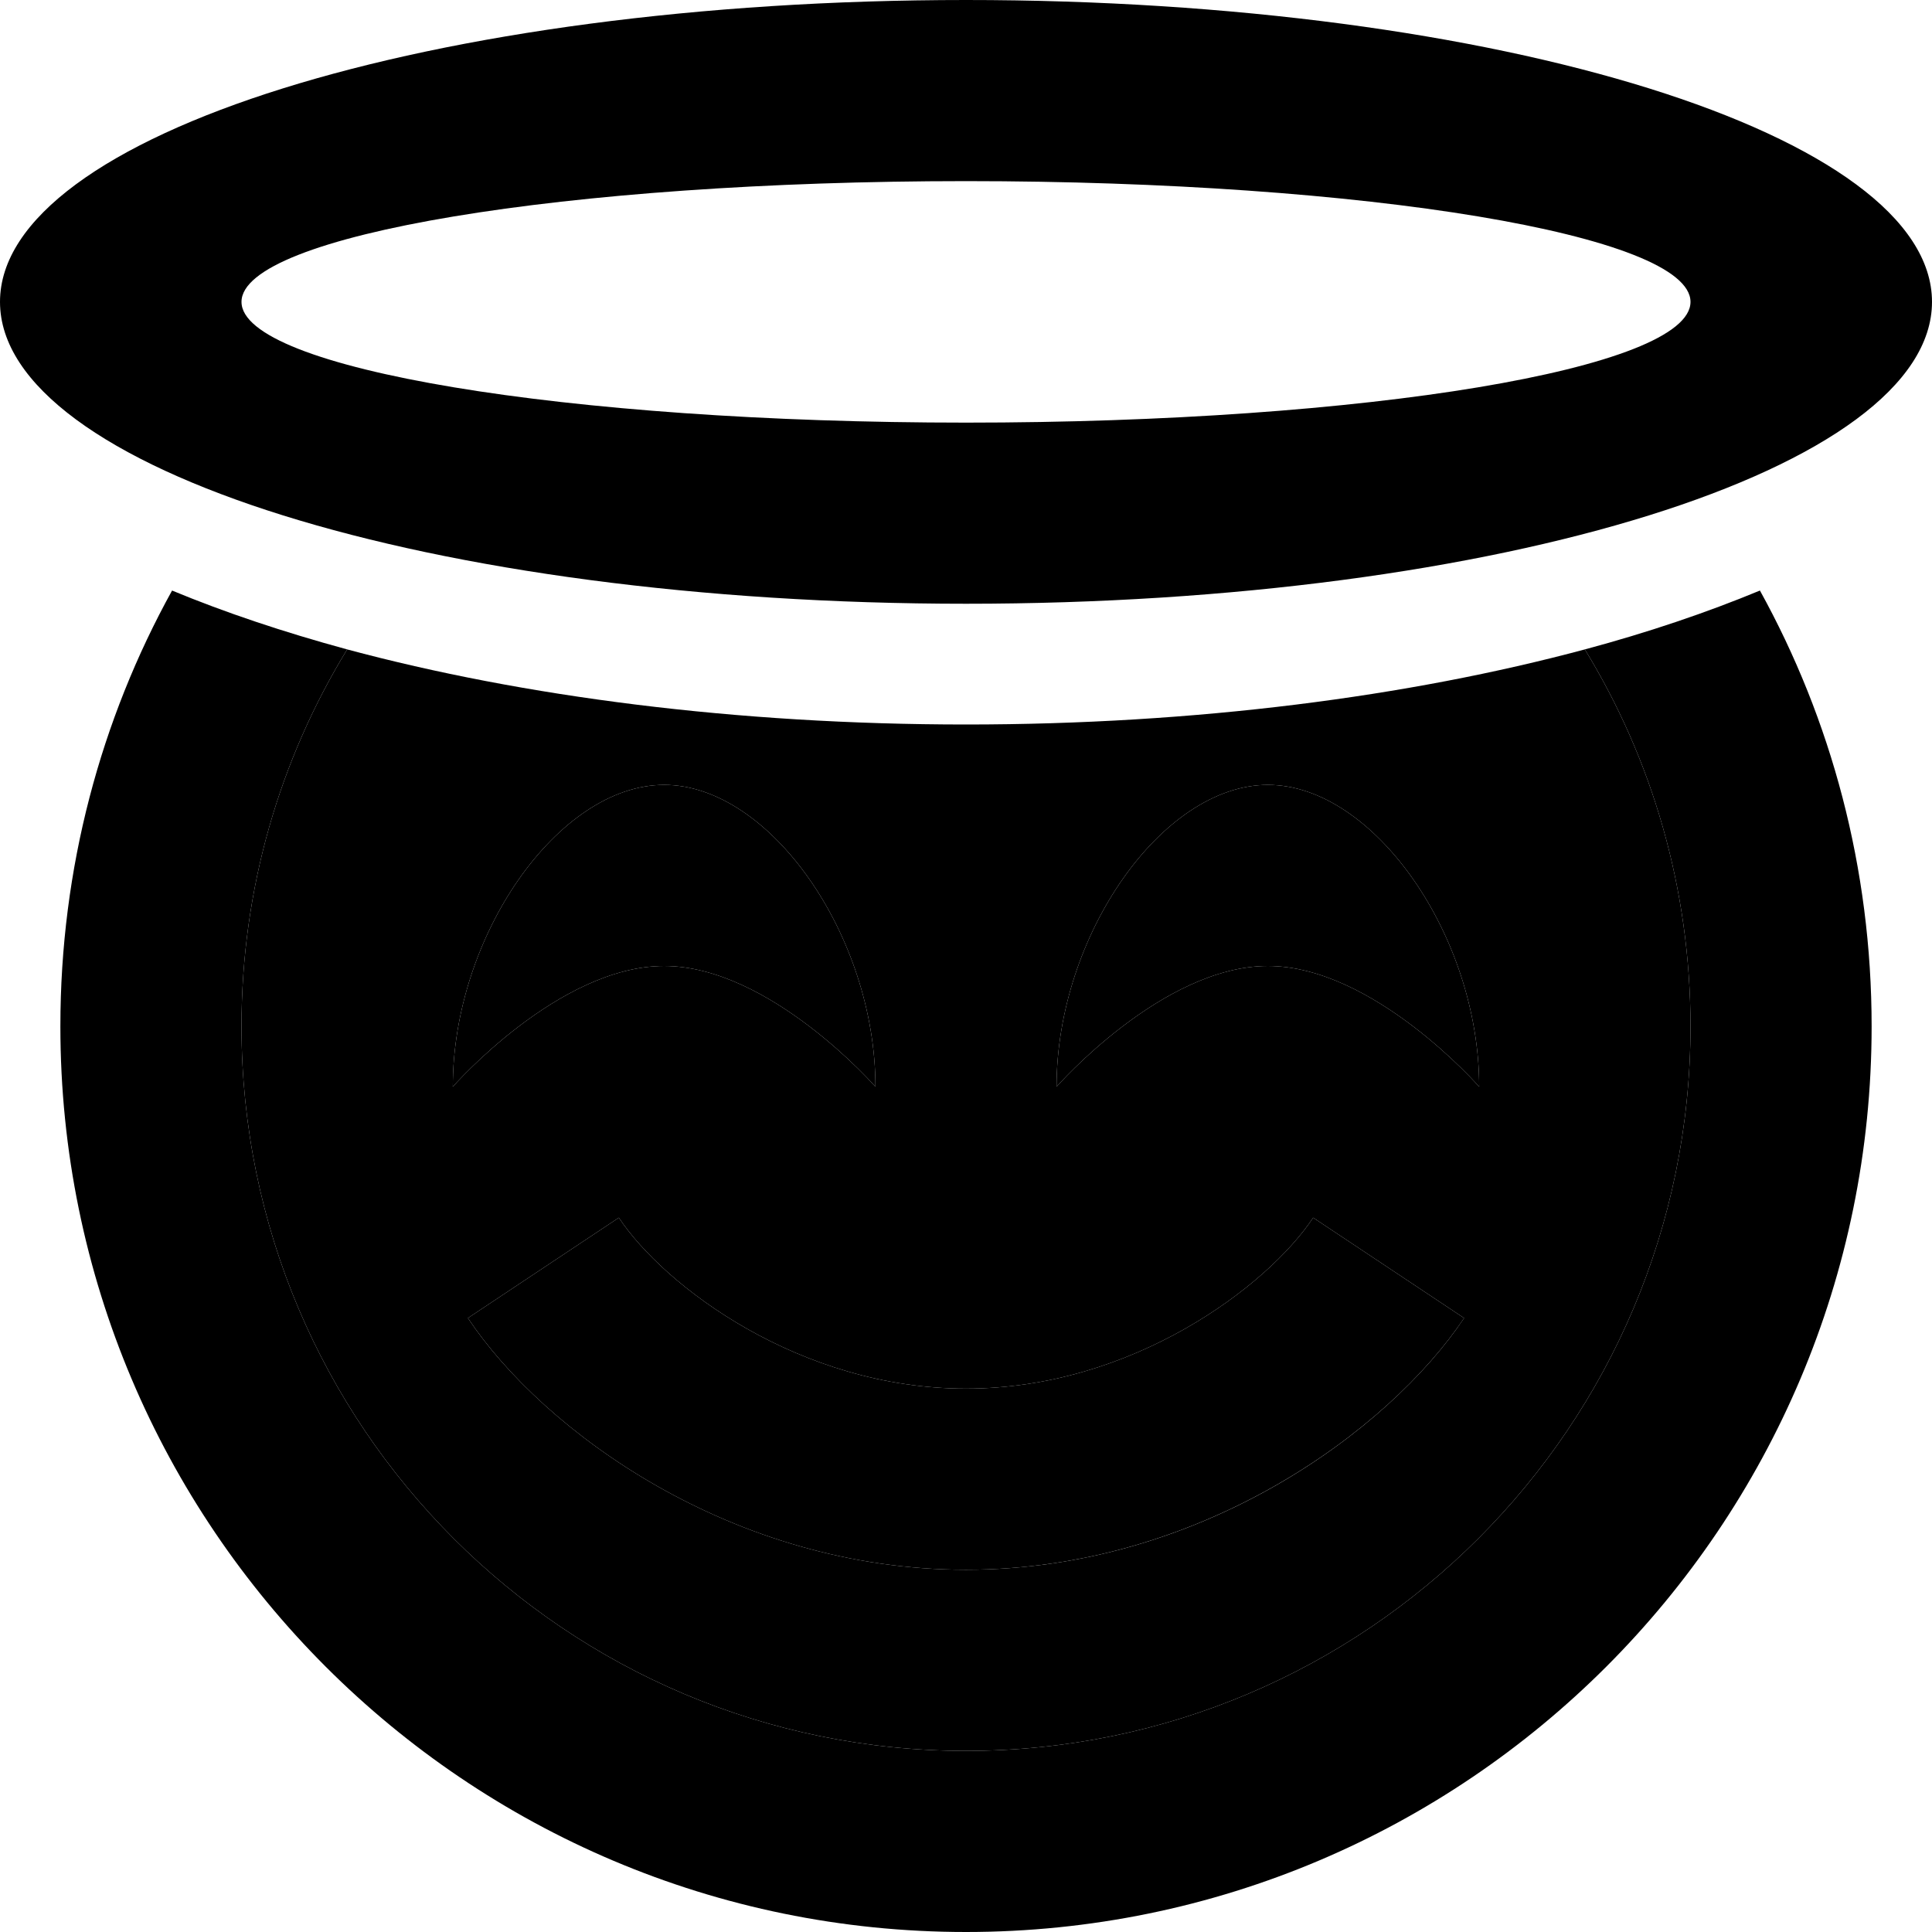 <svg xmlns="http://www.w3.org/2000/svg" width="24" height="24" viewBox="0 0 512 512"><path class="pr-icon-duotone-secondary" d="M64 272c0-36.6 10.2-70.8 28-99.9C138.6 184.6 195.1 192 256 192s117.4-7.4 164-19.9c17.8 29.1 28 63.3 28 99.9c0 106-86 192-192 192S64 378 64 272zm56 16s28-32 56-32s56 32 56 32c0-40-28-80-56-80s-56 40-56 80zm4 61.3c19.9 29.9 70 66.7 132 66.7s112-36.8 132-66.7L348 322.7C336 340.8 300.1 368 256 368s-80-27.2-92-45.3L124 349.3zM280 288s28-32 56-32s56 32 56 32c0-40-28-80-56-80s-56 40-56 80z"/><path class="pr-icon-duotone-primary" d="M512 80C512 35.8 397.4 0 256 0S0 35.8 0 80s114.6 80 256 80s256-35.8 256-80zm-64 0c0 17.7-86 32-192 32S64 97.7 64 80s86-32 192-32s192 14.3 192 32zM45.6 156.5C26.7 190.7 16 230.1 16 272c0 132.5 107.5 240 240 240s240-107.5 240-240c0-41.9-10.7-81.3-29.6-115.5c-14 5.8-29.6 11.1-46.4 15.6c17.8 29.1 28 63.3 28 99.9c0 106-86 192-192 192S64 378 64 272c0-36.6 10.2-70.8 28-99.9c-16.9-4.6-32.4-9.8-46.4-15.6zM176 208c-28 0-56 40-56 80c0 0 28-32 56-32s56 32 56 32c0-40-28-80-56-80zm80 208c61.9 0 112-36.8 132-66.7L348 322.7C336 340.8 300.1 368 256 368s-80-27.2-92-45.3L124 349.3c19.9 29.9 70 66.7 132 66.7zm24-128s28-32 56-32s56 32 56 32c0-40-28-80-56-80s-56 40-56 80z"/></svg>